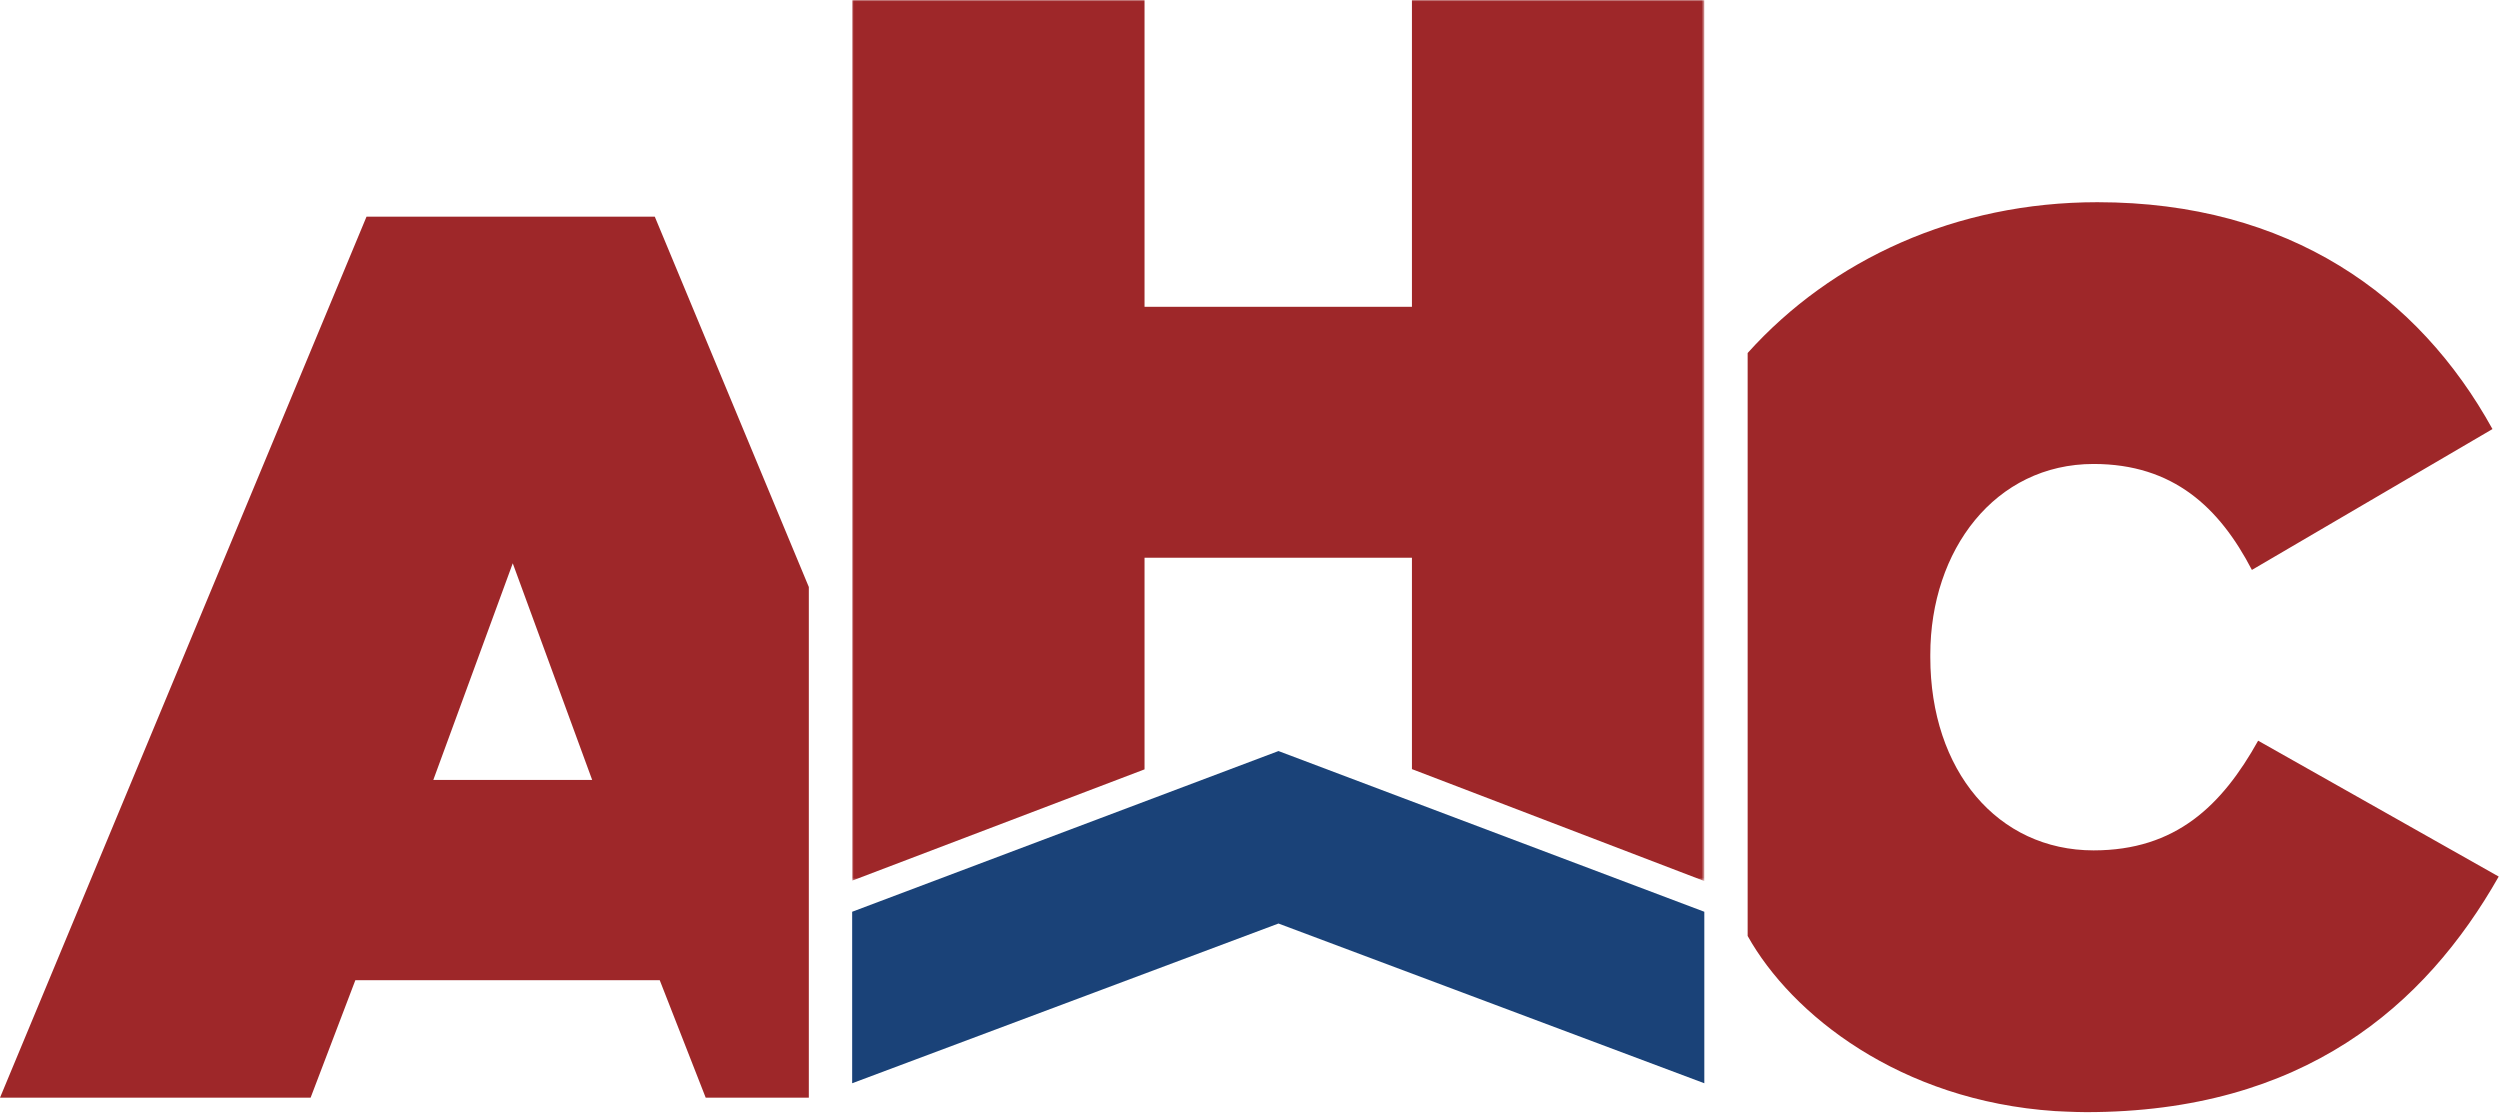 <?xml version="1.0" encoding="UTF-8"?>
<svg width="799px" height="356px" viewBox="0 0 799 356" version="1.1" xmlns="http://www.w3.org/2000/svg" xmlns:xlink="http://www.w3.org/1999/xlink">
    <!-- Generator: Sketch 64 (93537) - https://sketch.com -->
    <title>AHC</title>
    <desc>Created with Sketch.</desc>
    <defs>
        <polygon id="path-1" points="-2.46592869e-13 -1.89817298e-13 272.35 -1.89817298e-13 272.35 281.582 -2.46592869e-13 281.582"></polygon>
    </defs>
    <g id="Symbols" stroke="none" stroke-width="1" fill="none" fill-rule="evenodd">
        <g id="Network-Logo/Centered/Color/AHC" transform="translate(-100, -72)">
            <g id="AHC" transform="translate(100, 72)">
                <rect id="box" fill-opacity="0" fill="#FFFFFF" fill-rule="nonzero" x="0" y="0" width="800" height="355.556"></rect>
                <path d="M117.143,69.242 L5.68434189e-13,350.824 L99.268,350.824 L113.569,313.277 L210.852,313.277 L225.544,350.824 L258.502,350.824 L258.502,187.609 L209.266,69.242 L117.143,69.242 Z M163.876,180.028 L189.26,249.27 L138.483,249.27 L163.876,180.028 Z" id="Fill-1" fill="#9E2729" fill-rule="nonzero"></path>
                <path d="M798.586,280.148 L721.7,236.725 C710.146,257.44 695.406,271.781 669.113,271.781 C638.438,271.781 616.925,246.285 616.925,210.033 L616.925,209.236 C616.925,175.773 637.642,148.285 669.113,148.285 C694.61,148.285 709.35,162.227 719.708,182.147 L796.594,137.13 C773.089,94.504 731.659,64.625 670.308,64.625 C625.207,64.625 585.489,82.868 558.549,112.818 L558.549,299.131 C572.569,324.22 607.197,351.809 656.797,355.106 C656.797,355.106 663.076,355.44 666.723,355.44 C736.042,355.44 775.082,321.578 798.586,280.148 Z" id="Fill-2" fill="#9E2729" fill-rule="nonzero"></path>
                <g id="Group-6" transform="translate(272.35, 0)">
                    <g id="Fill-4-Clipped">
                        <mask id="mask-2" fill="white">
                            <use xlink:href="#path-1"></use>
                        </mask>
                        <g id="path-1"></g>
                        <polygon id="Fill-4" fill="#9E2729" fill-rule="nonzero" mask="url(#mask-2)" points="178.907 245.809 178.907 178.255 93.443 178.255 93.443 245.888 -2.46592869e-13 281.457 -2.46592869e-13 5.40616933e-14 93.443 5.40616933e-14 93.443 98.059 178.907 98.059 178.907 5.40616933e-14 272.35 5.40616933e-14 272.35 281.582"></polygon>
                    </g>
                </g>
                <polygon id="Fill-7" fill="#1A4278" fill-rule="nonzero" points="408.606 240.038 408.595 240.038 272.35 291.399 272.35 346.208 408.6 295.157 544.7 346.208 544.7 291.399"></polygon>
            </g>
        </g>
    </g>
</svg>
